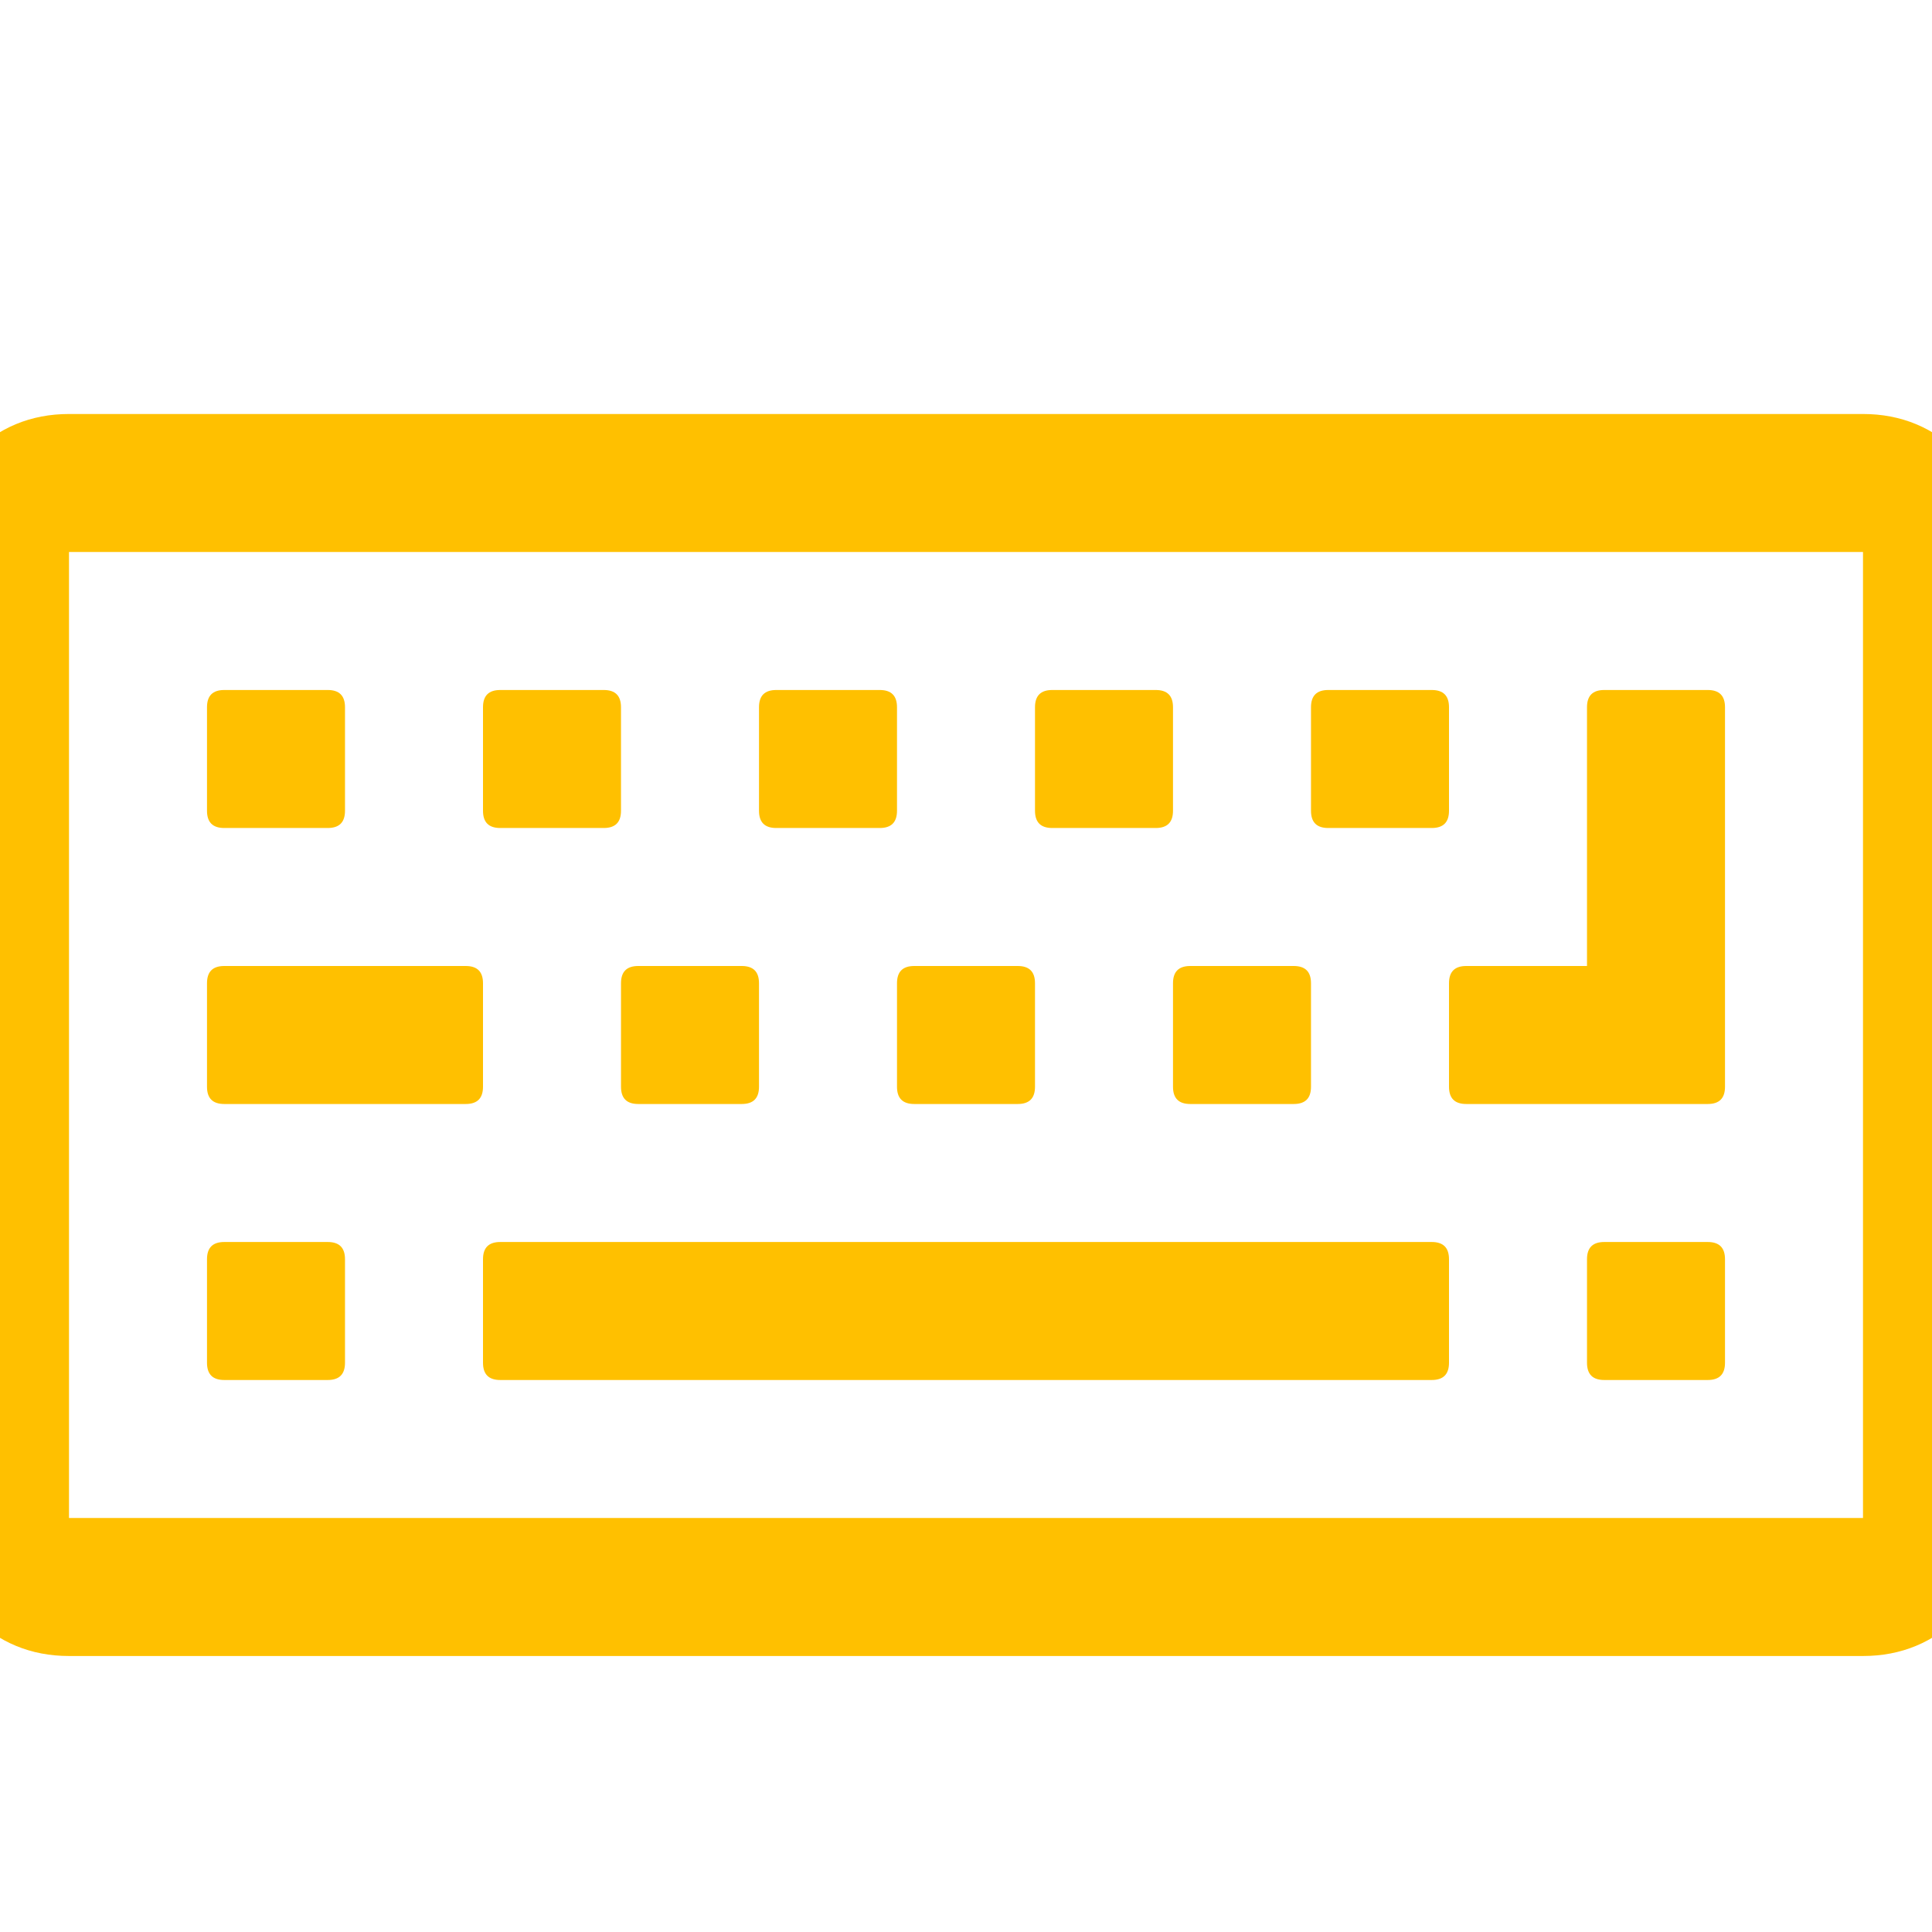 <?xml version="1.0" encoding="utf-8"?>
<!-- Generator: Adobe Illustrator 21.1.0, SVG Export Plug-In . SVG Version: 6.00 Build 0)  -->
<svg version="1.1" id="Layer_1" xmlns="http://www.w3.org/2000/svg" xmlns:xlink="http://www.w3.org/1999/xlink" x="0px" y="0px"
	 viewBox="0 0 1792 1792" style="enable-background:new 0 0 1792 1792;" xml:space="preserve">
<style type="text/css">
	.st0{fill:#FFC000;}
</style>
<path class="st0" d="M320,1168v96c0,10.7-5.3,16-16,16h-96c-10.7,0-16-5.3-16-16v-96c0-10.7,5.3-16,16-16h96
	C314.7,1152,320,1157.3,320,1168z M448,912v96c0,10.7-5.3,16-16,16H208c-10.7,0-16-5.3-16-16v-96c0-10.7,5.3-16,16-16h224
	C442.7,896,448,901.3,448,912z M320,656v96c0,10.7-5.3,16-16,16h-96c-10.7,0-16-5.3-16-16v-96c0-10.7,5.3-16,16-16h96
	C314.7,640,320,645.3,320,656z M1344,1168v96c0,10.7-5.3,16-16,16H464c-10.7,0-16-5.3-16-16v-96c0-10.7,5.3-16,16-16h864
	C1338.7,1152,1344,1157.3,1344,1168z M704,912v96c0,10.7-5.3,16-16,16h-96c-10.7,0-16-5.3-16-16v-96c0-10.7,5.3-16,16-16h96
	C698.7,896,704,901.3,704,912z M576,656v96c0,10.7-5.3,16-16,16h-96c-10.7,0-16-5.3-16-16v-96c0-10.7,5.3-16,16-16h96
	C570.7,640,576,645.3,576,656z M960,912v96c0,10.7-5.3,16-16,16h-96c-10.7,0-16-5.3-16-16v-96c0-10.7,5.3-16,16-16h96
	C954.7,896,960,901.3,960,912z M832,656v96c0,10.7-5.3,16-16,16h-96c-10.7,0-16-5.3-16-16v-96c0-10.7,5.3-16,16-16h96
	C826.7,640,832,645.3,832,656z M1216,912v96c0,10.7-5.3,16-16,16h-96c-10.7,0-16-5.3-16-16v-96c0-10.7,5.3-16,16-16h96
	C1210.7,896,1216,901.3,1216,912z M1600,1168v96c0,10.7-5.3,16-16,16h-96c-10.7,0-16-5.3-16-16v-96c0-10.7,5.3-16,16-16h96
	C1594.7,1152,1600,1157.3,1600,1168z M1088,656v96c0,10.7-5.3,16-16,16h-96c-10.7,0-16-5.3-16-16v-96c0-10.7,5.3-16,16-16h96
	C1082.7,640,1088,645.3,1088,656z M1344,656v96c0,10.7-5.3,16-16,16h-96c-10.7,0-16-5.3-16-16v-96c0-10.7,5.3-16,16-16h96
	C1338.7,640,1344,645.3,1344,656z M1600,656v352c0,10.7-5.3,16-16,16h-224c-10.7,0-16-5.3-16-16v-96c0-10.7,5.3-16,16-16h112V656
	c0-10.7,5.3-16,16-16h96C1594.7,640,1600,645.3,1600,656z M1728,1408V512H64v896H1728z M1856,512v896c0,35.3-12.5,65.5-37.5,90.5
	s-55.2,37.5-90.5,37.5H64c-35.3,0-65.5-12.5-90.5-37.5S-64,1443.3-64,1408V512c0-35.3,12.5-65.5,37.5-90.5S28.7,384,64,384h1664
	c35.3,0,65.5,12.5,90.5,37.5S1856,476.7,1856,512z"/>
</svg>
